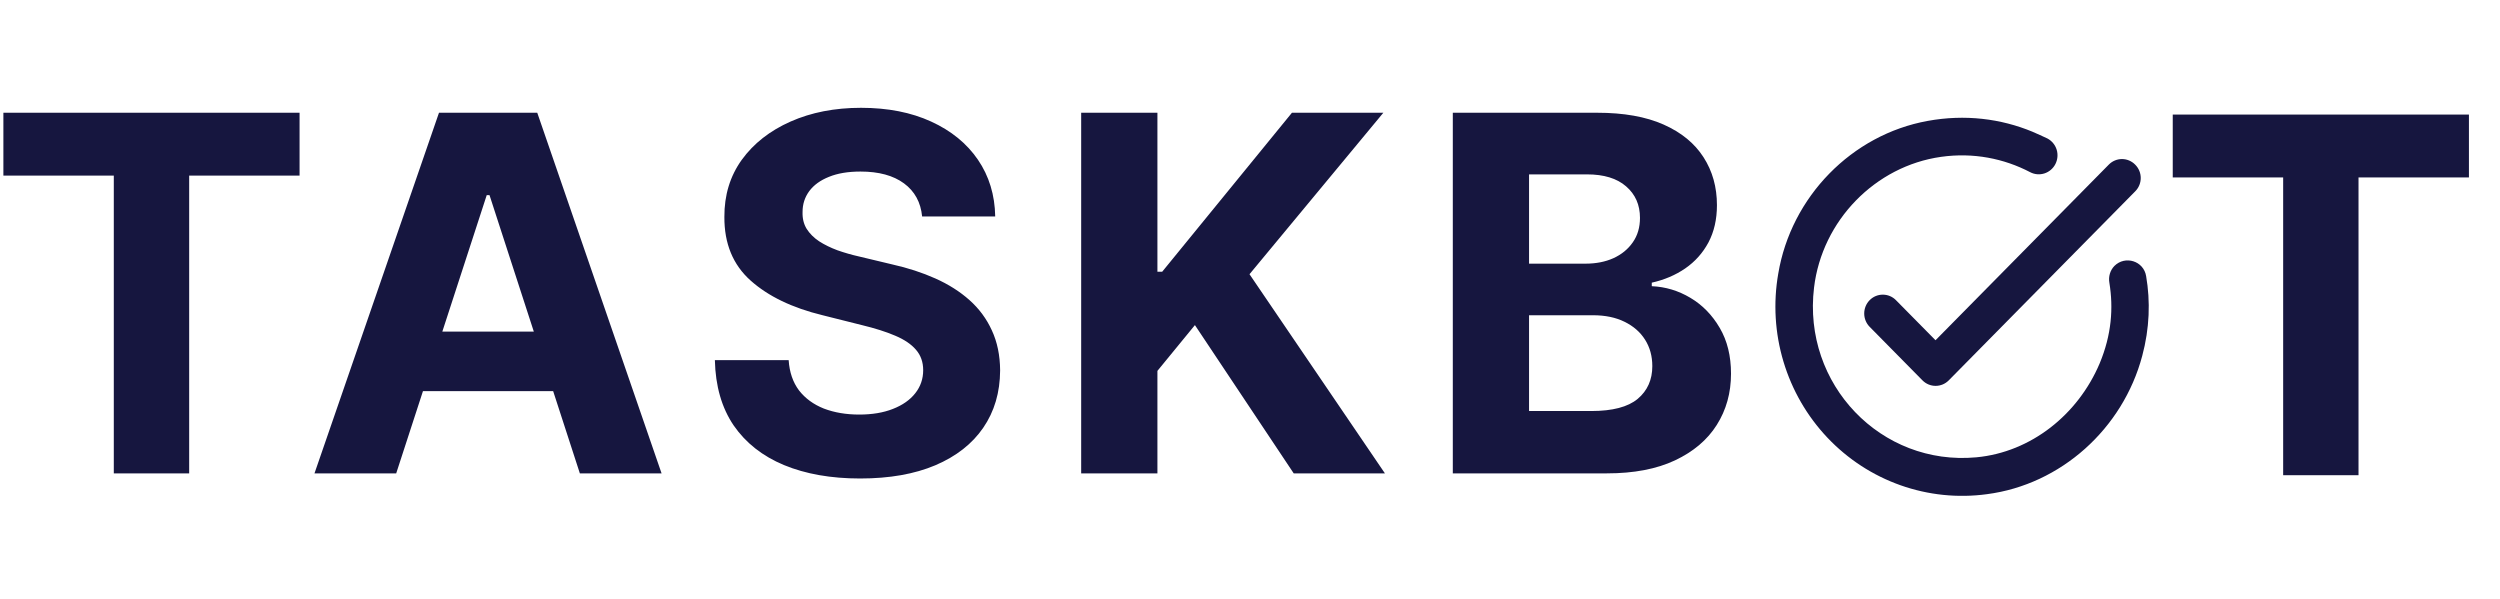 <svg width="121" height="29" viewBox="0 0 121 29" fill="none" xmlns="http://www.w3.org/2000/svg">
<path d="M103.349 9.256L94.32 18.409C94.236 18.493 94.137 18.561 94.028 18.607C93.918 18.652 93.801 18.676 93.683 18.676C93.565 18.676 93.448 18.652 93.339 18.607C93.229 18.561 93.13 18.493 93.047 18.409L90.491 15.818C90.408 15.734 90.341 15.633 90.296 15.522C90.251 15.412 90.228 15.293 90.228 15.173C90.228 15.053 90.251 14.935 90.296 14.824C90.341 14.713 90.408 14.613 90.491 14.528C90.575 14.443 90.674 14.376 90.783 14.33C90.893 14.284 91.01 14.261 91.128 14.261C91.246 14.261 91.363 14.284 91.472 14.33C91.582 14.376 91.681 14.443 91.764 14.528L93.679 16.468L102.067 7.966C102.151 7.881 102.25 7.814 102.359 7.768C102.468 7.722 102.585 7.698 102.704 7.698C102.822 7.698 102.939 7.722 103.048 7.768C103.157 7.814 103.257 7.881 103.34 7.966C103.701 8.323 103.701 8.899 103.349 9.256ZM98.365 6.373C96.839 5.742 95.105 5.522 93.299 5.852C89.624 6.52 86.69 9.522 86.067 13.247C85.82 14.666 85.906 16.124 86.32 17.503C86.733 18.882 87.462 20.142 88.446 21.182C89.431 22.222 90.643 23.012 91.986 23.487C93.328 23.962 94.762 24.11 96.171 23.918C99.746 23.451 102.744 20.752 103.683 17.228C104.044 15.883 104.081 14.583 103.873 13.366C103.756 12.633 102.862 12.35 102.338 12.871C102.13 13.082 102.04 13.393 102.094 13.686C102.293 14.903 102.202 16.203 101.625 17.585C100.577 20.065 98.302 21.886 95.656 22.134C91.051 22.564 87.232 18.61 87.8 13.915C88.189 10.675 90.762 8.039 93.95 7.591C95.512 7.371 96.993 7.673 98.257 8.332C98.47 8.445 98.718 8.467 98.948 8.394C99.177 8.321 99.369 8.159 99.48 7.943C99.591 7.727 99.614 7.475 99.542 7.242C99.47 7.01 99.309 6.816 99.096 6.703C98.853 6.593 98.609 6.474 98.365 6.373Z" fill="#16163F"/>
<path fill-rule="evenodd" clip-rule="evenodd" d="M0.164 5.457V8.5H5.508V22.911H9.156V8.5H14.499V5.457H0.164ZM15.221 22.911H19.176L20.471 18.931H26.773L28.065 22.911H32.02L26.003 5.457H21.247L15.221 22.911ZM25.837 16.051L23.693 9.446H23.557L21.408 16.051H25.837ZM43.753 8.875C44.27 9.255 44.563 9.789 44.631 10.477H48.168C48.151 9.437 47.872 8.522 47.333 7.732C46.793 6.943 46.037 6.326 45.066 5.883C44.1 5.44 42.969 5.218 41.673 5.218C40.401 5.218 39.264 5.44 38.264 5.883C37.264 6.326 36.477 6.943 35.904 7.732C35.335 8.522 35.054 9.446 35.06 10.502C35.054 11.792 35.477 12.818 36.33 13.579C37.182 14.34 38.344 14.9 39.816 15.258L41.716 15.735C42.352 15.889 42.889 16.059 43.327 16.247C43.77 16.434 44.105 16.661 44.333 16.928C44.566 17.195 44.682 17.525 44.682 17.917C44.682 18.338 44.554 18.71 44.298 19.034C44.043 19.358 43.682 19.61 43.216 19.792C42.756 19.974 42.213 20.065 41.588 20.065C40.952 20.065 40.381 19.968 39.875 19.775C39.375 19.576 38.975 19.284 38.673 18.897C38.378 18.505 38.21 18.017 38.171 17.431H34.6C34.628 18.687 34.932 19.741 35.511 20.593C36.097 21.44 36.909 22.079 37.949 22.511C38.995 22.943 40.222 23.159 41.631 23.159C43.051 23.159 44.264 22.945 45.27 22.519C46.281 22.088 47.054 21.483 47.588 20.704C48.128 19.92 48.401 18.994 48.406 17.926C48.401 17.198 48.267 16.553 48.006 15.991C47.75 15.428 47.389 14.94 46.923 14.525C46.458 14.11 45.906 13.761 45.27 13.477C44.634 13.193 43.935 12.965 43.173 12.795L41.605 12.42C41.225 12.335 40.867 12.232 40.531 12.113C40.196 11.988 39.901 11.843 39.645 11.678C39.389 11.508 39.188 11.306 39.04 11.073C38.898 10.84 38.833 10.568 38.844 10.255C38.844 9.88 38.952 9.545 39.168 9.25C39.389 8.954 39.708 8.724 40.122 8.559C40.537 8.389 41.046 8.303 41.648 8.303C42.534 8.303 43.236 8.494 43.753 8.875ZM52.329 5.457V22.911H56.019V17.951L57.834 15.735L62.616 22.911H67.03L60.476 13.272L66.954 5.457H62.53L56.249 13.153H56.019V5.457H52.329ZM70.316 5.457V22.911H77.773C79.08 22.911 80.179 22.701 81.071 22.281C81.963 21.86 82.636 21.289 83.091 20.568C83.551 19.84 83.781 19.014 83.781 18.088C83.781 17.23 83.6 16.491 83.236 15.872C82.872 15.247 82.398 14.761 81.813 14.414C81.233 14.068 80.611 13.88 79.946 13.852V13.681C80.554 13.545 81.094 13.315 81.566 12.991C82.043 12.661 82.418 12.241 82.691 11.73C82.963 11.213 83.1 10.613 83.1 9.931C83.1 9.056 82.884 8.284 82.452 7.613C82.02 6.937 81.375 6.409 80.517 6.028C79.659 5.647 78.588 5.457 77.304 5.457H70.316ZM77.014 19.894H74.006V15.258H77.1C77.691 15.258 78.199 15.363 78.625 15.573C79.057 15.784 79.389 16.073 79.622 16.443C79.855 16.812 79.972 17.238 79.972 17.721C79.972 18.38 79.736 18.909 79.264 19.306C78.793 19.698 78.043 19.894 77.014 19.894ZM76.742 12.761H74.006V8.44H76.81C77.628 8.44 78.259 8.633 78.702 9.019C79.151 9.406 79.375 9.914 79.375 10.545C79.375 11.005 79.259 11.4 79.026 11.73C78.799 12.059 78.486 12.315 78.088 12.497C77.696 12.673 77.247 12.761 76.742 12.761Z" fill="#16163F"/>
<path d="M105.161 8.588V5.545H119.496V8.588H114.152V23H110.505V8.588H105.161Z" fill="#16163F"/>
</svg>
